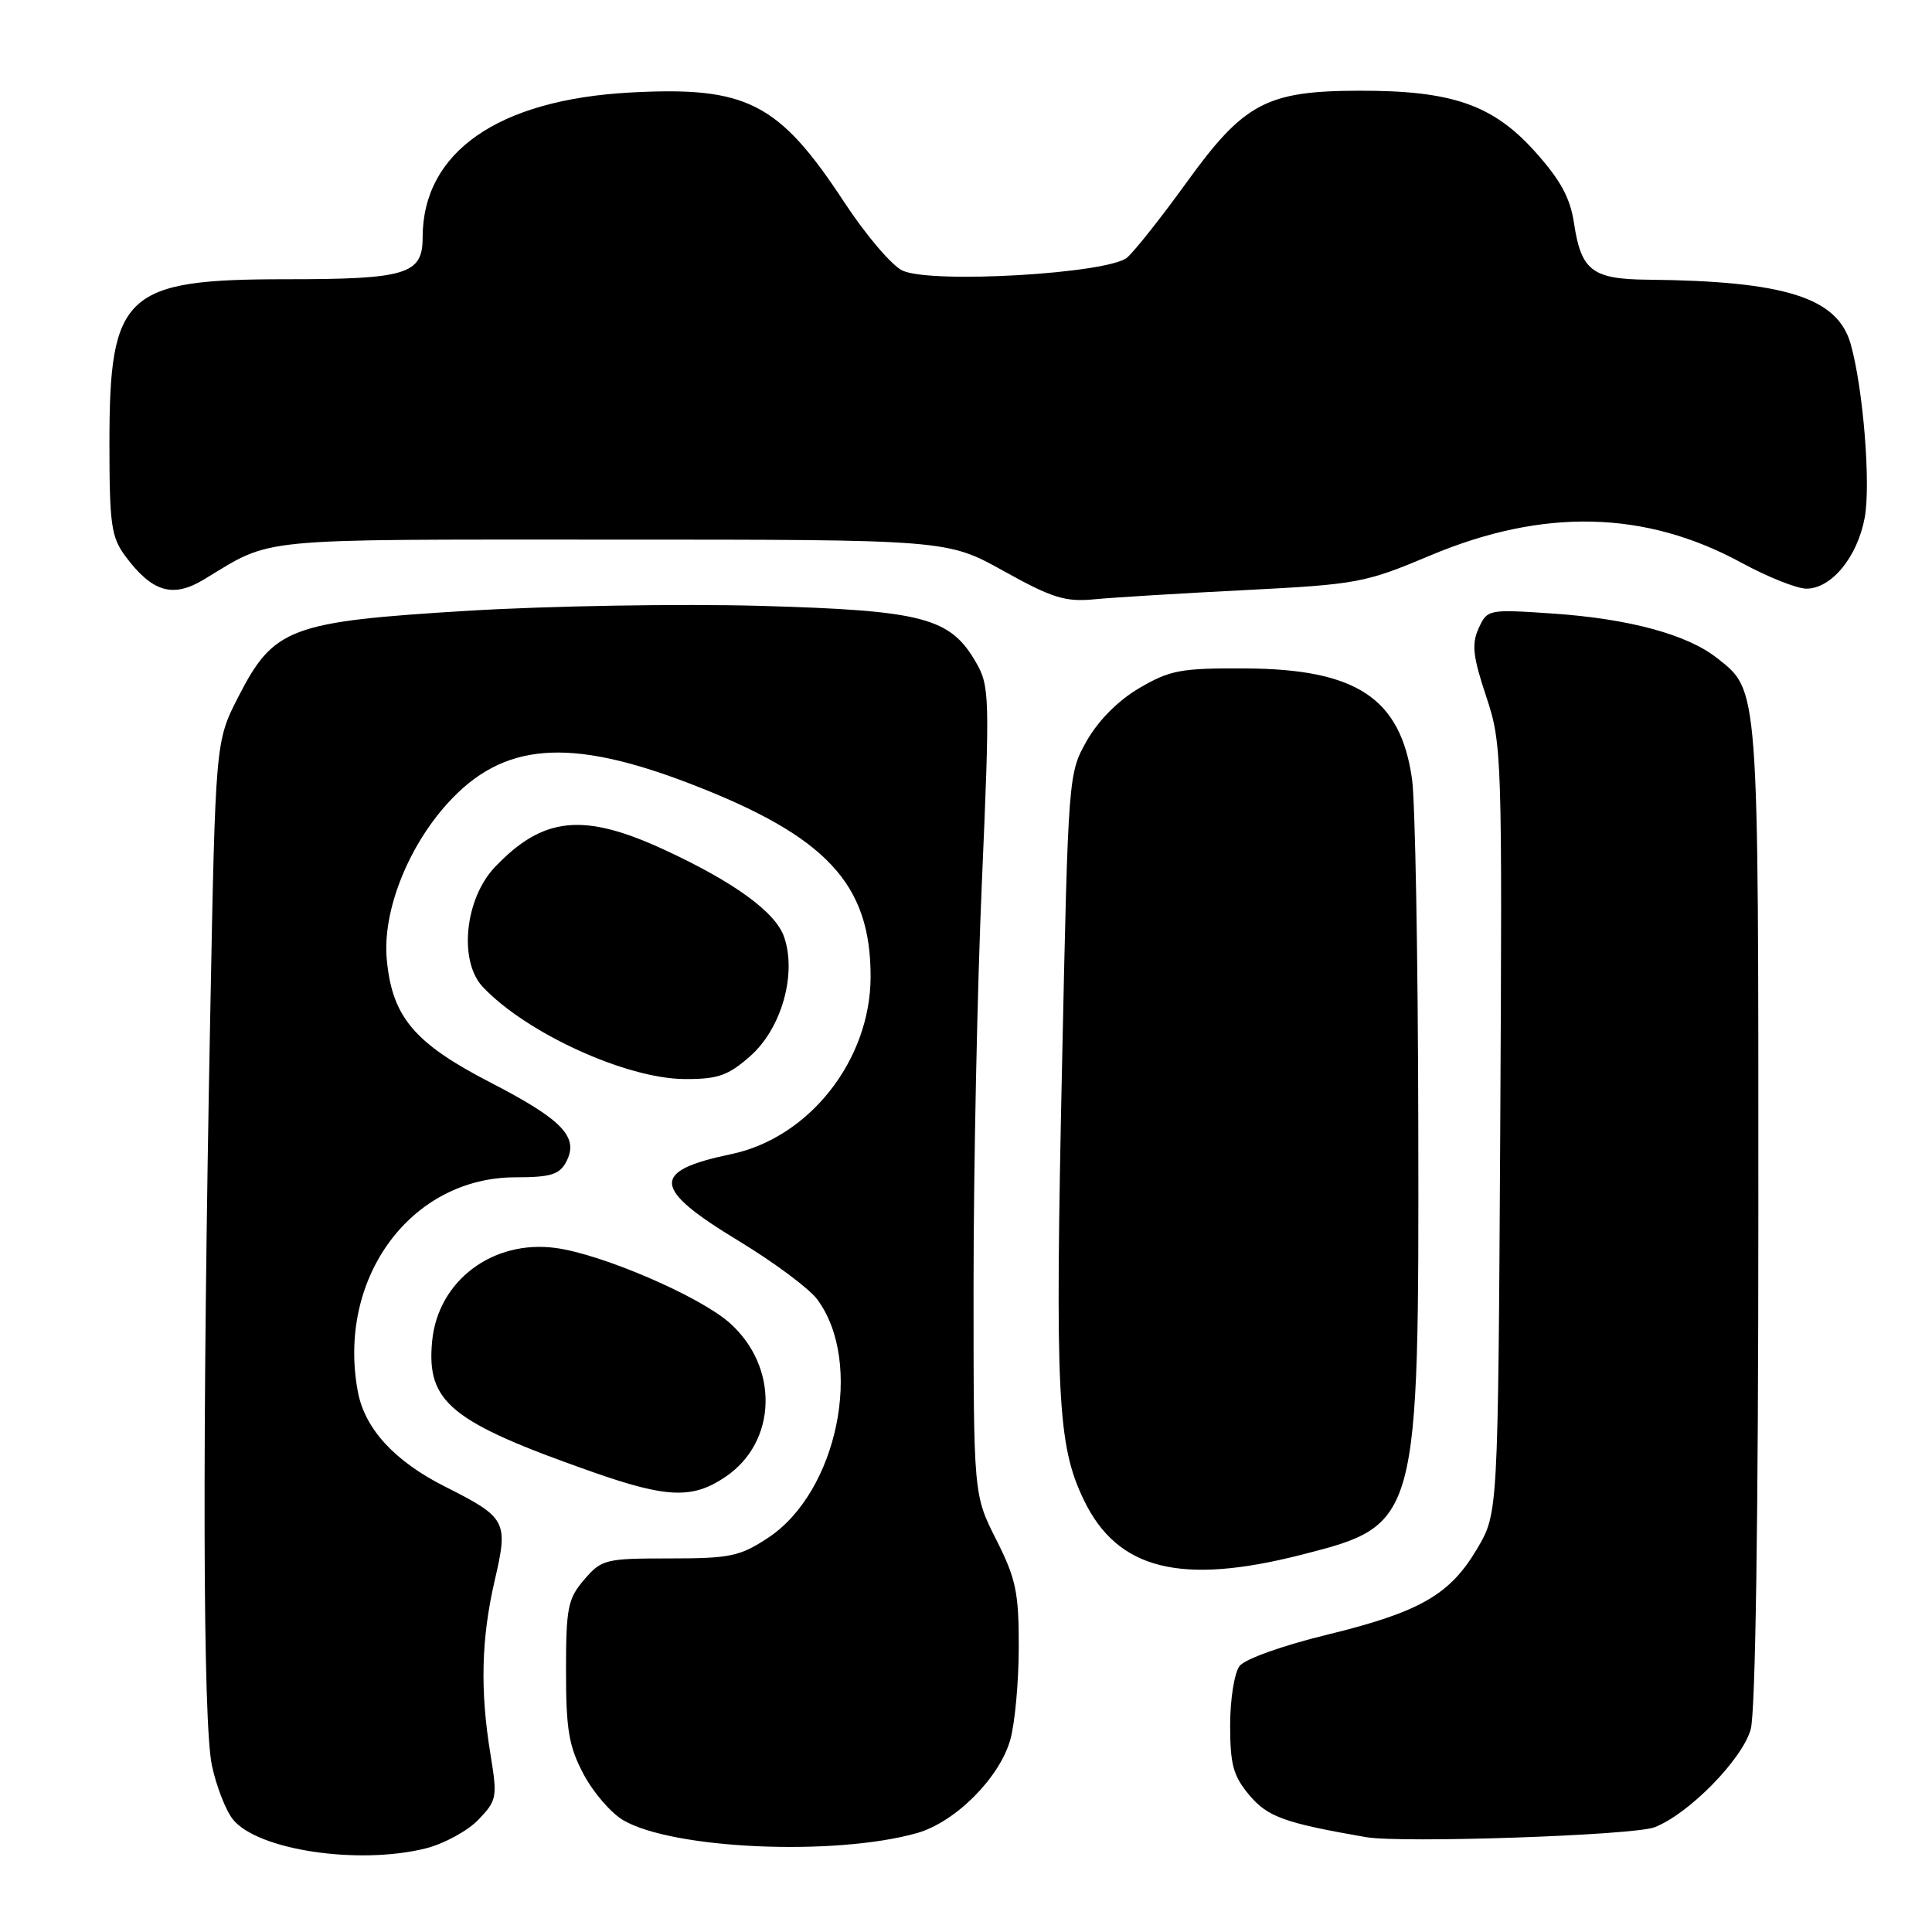 <?xml version="1.0" encoding="UTF-8" standalone="no"?>
<!DOCTYPE svg PUBLIC "-//W3C//DTD SVG 1.1//EN" "http://www.w3.org/Graphics/SVG/1.1/DTD/svg11.dtd" >
<svg xmlns="http://www.w3.org/2000/svg" xmlns:xlink="http://www.w3.org/1999/xlink" version="1.1" viewBox="0 0 256 256">
 <g >
 <path fill="currentColor"
d=" M 56.46 244.91 C 58.85 244.30 61.97 242.60 63.39 241.12 C 65.85 238.55 65.92 238.15 64.99 232.46 C 63.60 223.99 63.77 217.13 65.54 209.47 C 67.38 201.55 67.15 201.11 58.94 196.97 C 52.28 193.61 48.34 189.32 47.42 184.42 C 44.60 169.38 54.43 156.00 68.30 156.00 C 72.91 156.00 74.12 155.64 75.00 154.00 C 76.77 150.69 74.61 148.41 65.01 143.45 C 54.88 138.22 51.96 134.76 51.25 127.13 C 50.66 120.84 53.99 112.31 59.31 106.44 C 66.66 98.34 75.38 97.65 91.54 103.88 C 109.52 110.82 115.39 117.13 115.36 129.45 C 115.33 140.48 107.23 150.77 96.88 152.93 C 86.17 155.17 86.37 157.46 97.90 164.44 C 102.52 167.24 107.19 170.71 108.27 172.15 C 114.50 180.50 110.98 197.68 101.80 203.75 C 98.04 206.23 96.77 206.50 88.73 206.50 C 80.22 206.50 79.72 206.62 77.41 209.31 C 75.24 211.84 75.00 213.02 75.00 221.40 C 75.00 229.19 75.37 231.39 77.32 235.08 C 78.60 237.50 80.97 240.25 82.59 241.19 C 89.16 245.03 110.56 245.97 121.48 242.90 C 126.58 241.46 132.47 235.57 133.88 230.48 C 134.49 228.29 134.99 222.77 134.99 218.22 C 135.00 211.00 134.62 209.18 132.00 204.00 C 129.00 198.06 129.00 198.06 129.00 170.28 C 129.00 155.00 129.49 130.93 130.11 116.78 C 131.17 92.27 131.13 90.91 129.33 87.78 C 125.91 81.83 122.32 80.89 100.74 80.28 C 90.16 79.99 72.73 80.28 62.00 80.93 C 38.37 82.37 36.27 83.17 31.55 92.39 C 28.55 98.27 28.55 98.27 27.86 134.38 C 26.78 190.42 26.87 228.29 28.08 233.94 C 28.67 236.71 29.93 239.93 30.87 241.09 C 34.17 245.16 47.53 247.15 56.46 244.91 Z  M 219.24 242.12 C 223.78 240.36 230.87 233.12 231.98 229.14 C 232.61 226.86 232.99 201.26 232.99 160.72 C 233.00 90.42 233.09 91.57 227.48 87.17 C 223.55 84.07 215.85 81.99 205.79 81.30 C 197.19 80.72 197.08 80.74 195.93 83.25 C 194.98 85.34 195.16 86.97 196.92 92.26 C 199.02 98.58 199.06 99.82 198.79 149.61 C 198.50 200.50 198.50 200.50 195.76 205.16 C 192.14 211.32 188.17 213.60 175.80 216.62 C 169.97 218.04 164.96 219.83 164.25 220.75 C 163.56 221.66 163.00 225.16 163.00 228.61 C 163.00 233.83 163.42 235.34 165.54 237.86 C 167.96 240.75 170.21 241.56 181.00 243.43 C 185.70 244.25 216.49 243.20 219.24 242.12 Z  M 172.54 205.99 C 187.98 202.04 188.02 201.89 187.93 149.07 C 187.89 126.76 187.52 106.13 187.10 103.22 C 185.58 92.51 179.76 88.65 165.02 88.57 C 156.48 88.52 155.04 88.79 150.99 91.16 C 148.18 92.80 145.55 95.45 144.01 98.15 C 141.56 102.48 141.55 102.66 140.74 140.50 C 139.78 185.05 140.10 191.48 143.62 198.77 C 148.08 208.01 156.47 210.10 172.54 205.99 Z  M 96.10 195.71 C 103.01 191.07 103.26 181.07 96.62 175.24 C 92.61 171.72 79.80 166.21 73.68 165.37 C 65.31 164.22 58.02 169.70 57.26 177.72 C 56.49 185.82 59.68 188.42 78.50 195.04 C 88.38 198.51 91.76 198.64 96.10 195.71 Z  M 99.39 139.96 C 103.55 136.31 105.61 129.06 103.89 124.13 C 102.76 120.86 97.25 116.86 88.01 112.59 C 77.30 107.64 71.96 108.19 65.58 114.89 C 61.58 119.10 60.75 127.36 63.98 130.78 C 69.77 136.91 82.99 142.94 90.72 142.98 C 95.12 143.00 96.47 142.53 99.39 139.96 Z  M 165.00 78.19 C 179.85 77.43 180.88 77.24 189.50 73.61 C 204.48 67.30 218.01 67.62 230.78 74.58 C 234.24 76.46 238.10 78.00 239.36 78.00 C 242.67 78.00 246.11 73.82 247.08 68.61 C 247.91 64.16 246.88 51.42 245.22 45.57 C 243.48 39.43 236.56 37.24 218.32 37.06 C 210.98 36.99 209.51 35.86 208.57 29.60 C 208.06 26.20 206.78 23.86 203.37 20.06 C 197.79 13.86 192.37 11.99 180.07 12.02 C 167.84 12.05 164.83 13.65 157.26 24.13 C 153.94 28.73 150.38 33.23 149.36 34.12 C 146.91 36.25 123.47 37.63 119.60 35.86 C 118.20 35.23 114.73 31.15 111.88 26.81 C 103.19 13.58 98.97 11.42 83.50 12.26 C 65.95 13.22 56.00 20.17 56.00 31.49 C 56.00 36.35 53.86 37.00 37.90 37.00 C 16.55 37.00 14.50 38.90 14.50 58.68 C 14.50 69.48 14.74 71.17 16.60 73.68 C 20.14 78.45 22.88 79.28 26.99 76.80 C 36.31 71.18 33.04 71.50 81.00 71.50 C 125.50 71.50 125.50 71.50 133.00 75.67 C 139.42 79.24 141.15 79.78 145.00 79.41 C 147.47 79.17 156.47 78.62 165.00 78.19 Z "/>
</g>
</svg>